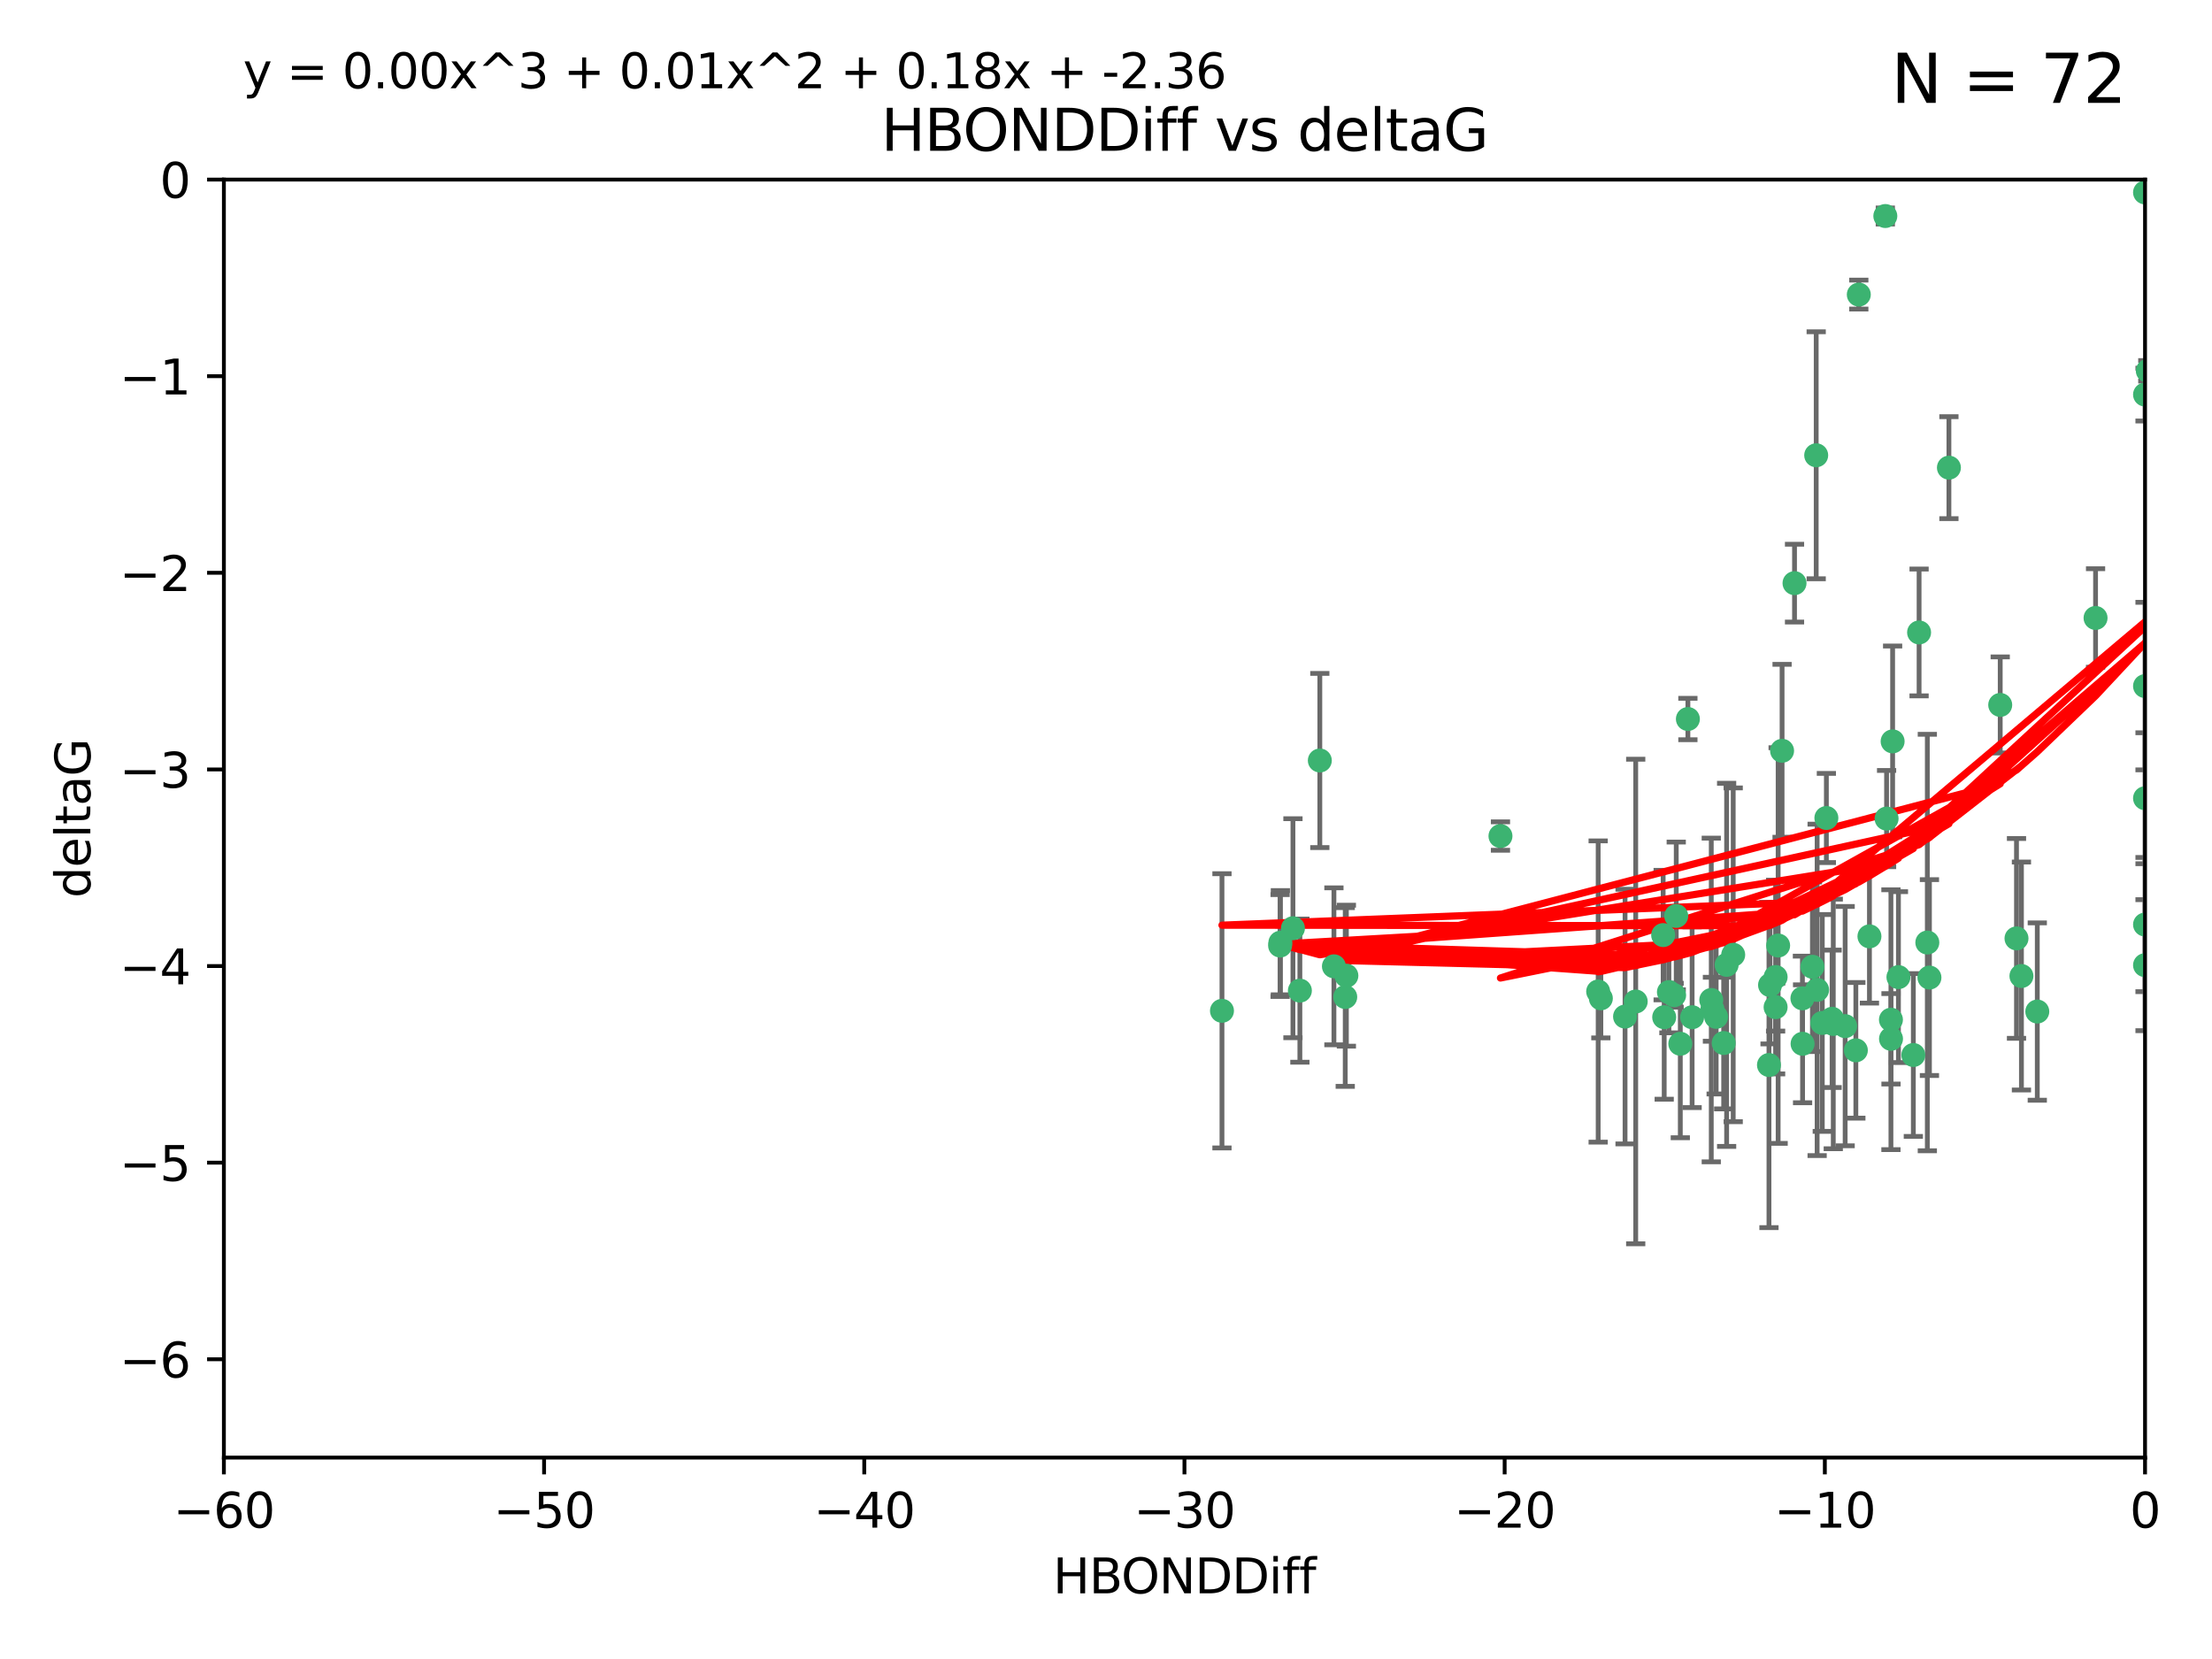 <?xml version="1.0" encoding="utf-8" standalone="no"?>
<!DOCTYPE svg PUBLIC "-//W3C//DTD SVG 1.1//EN"
  "http://www.w3.org/Graphics/SVG/1.1/DTD/svg11.dtd">
<svg xmlns:xlink="http://www.w3.org/1999/xlink" width="460.8pt" height="345.6pt" viewBox="0 0 460.8 345.6" xmlns="http://www.w3.org/2000/svg" version="1.1">
 <defs>
  <style type="text/css">*{stroke-linejoin: round; stroke-linecap: butt}</style>
 </defs>
 <g id="figure_1">
  <g id="patch_1">
   <path d="M 0 345.6 
L 460.8 345.6 
L 460.8 0 
L 0 0 
z
" style="fill: #ffffff"/>
  </g>
  <g id="axes_1">
   <g id="patch_2">
    <path d="M 46.64 303.64 
L 446.85 303.64 
L 446.85 37.411 
L 46.64 37.411 
z
" style="fill: #ffffff"/>
   </g>
   <g id="PathCollection_1">
    <defs>
     <path id="m52677ee66c" d="M 0 1.118 
C 0.297 1.118 0.581 1 0.791 0.791 
C 1 0.581 1.118 0.297 1.118 0 
C 1.118 -0.297 1 -0.581 0.791 -0.791 
C 0.581 -1 0.297 -1.118 0 -1.118 
C -0.297 -1.118 -0.581 -1 -0.791 -0.791 
C -1 -0.581 -1.118 -0.297 -1.118 0 
C -1.118 0.297 -1 0.581 -0.791 0.791 
C -0.581 1 -0.297 1.118 0 1.118 
z
" style="stroke: #3cb371"/>
    </defs>
    <g clip-path="url(#p448c1f7dde)">
     <use xlink:href="#m52677ee66c" x="350.039" y="217.436" style="fill: #3cb371; stroke: #3cb371"/>
     <use xlink:href="#m52677ee66c" x="352.499" y="211.907" style="fill: #3cb371; stroke: #3cb371"/>
     <use xlink:href="#m52677ee66c" x="380.467" y="170.402" style="fill: #3cb371; stroke: #3cb371"/>
     <use xlink:href="#m52677ee66c" x="375.478" y="207.972" style="fill: #3cb371; stroke: #3cb371"/>
     <use xlink:href="#m52677ee66c" x="269.345" y="193.367" style="fill: #3cb371; stroke: #3cb371"/>
     <use xlink:href="#m52677ee66c" x="346.466" y="194.795" style="fill: #3cb371; stroke: #3cb371"/>
     <use xlink:href="#m52677ee66c" x="359.074" y="217.281" style="fill: #3cb371; stroke: #3cb371"/>
     <use xlink:href="#m52677ee66c" x="333.487" y="207.972" style="fill: #3cb371; stroke: #3cb371"/>
     <use xlink:href="#m52677ee66c" x="270.789" y="206.364" style="fill: #3cb371; stroke: #3cb371"/>
     <use xlink:href="#m52677ee66c" x="266.726" y="196.378" style="fill: #3cb371; stroke: #3cb371"/>
     <use xlink:href="#m52677ee66c" x="274.944" y="158.425" style="fill: #3cb371; stroke: #3cb371"/>
     <use xlink:href="#m52677ee66c" x="393.932" y="216.404" style="fill: #3cb371; stroke: #3cb371"/>
     <use xlink:href="#m52677ee66c" x="346.683" y="211.905" style="fill: #3cb371; stroke: #3cb371"/>
     <use xlink:href="#m52677ee66c" x="338.529" y="211.772" style="fill: #3cb371; stroke: #3cb371"/>
     <use xlink:href="#m52677ee66c" x="280.237" y="207.693" style="fill: #3cb371; stroke: #3cb371"/>
     <use xlink:href="#m52677ee66c" x="340.75" y="208.632" style="fill: #3cb371; stroke: #3cb371"/>
     <use xlink:href="#m52677ee66c" x="361.059" y="198.902" style="fill: #3cb371; stroke: #3cb371"/>
     <use xlink:href="#m52677ee66c" x="386.609" y="218.801" style="fill: #3cb371; stroke: #3cb371"/>
     <use xlink:href="#m52677ee66c" x="357.507" y="211.828" style="fill: #3cb371; stroke: #3cb371"/>
     <use xlink:href="#m52677ee66c" x="378.543" y="206.209" style="fill: #3cb371; stroke: #3cb371"/>
     <use xlink:href="#m52677ee66c" x="381.659" y="212.234" style="fill: #3cb371; stroke: #3cb371"/>
     <use xlink:href="#m52677ee66c" x="368.508" y="221.858" style="fill: #3cb371; stroke: #3cb371"/>
     <use xlink:href="#m52677ee66c" x="254.559" y="210.572" style="fill: #3cb371; stroke: #3cb371"/>
     <use xlink:href="#m52677ee66c" x="379.614" y="213.097" style="fill: #3cb371; stroke: #3cb371"/>
     <use xlink:href="#m52677ee66c" x="347.665" y="206.672" style="fill: #3cb371; stroke: #3cb371"/>
     <use xlink:href="#m52677ee66c" x="280.475" y="203.252" style="fill: #3cb371; stroke: #3cb371"/>
     <use xlink:href="#m52677ee66c" x="359.688" y="200.996" style="fill: #3cb371; stroke: #3cb371"/>
     <use xlink:href="#m52677ee66c" x="378.347" y="94.842" style="fill: #3cb371; stroke: #3cb371"/>
     <use xlink:href="#m52677ee66c" x="398.583" y="219.778" style="fill: #3cb371; stroke: #3cb371"/>
     <use xlink:href="#m52677ee66c" x="348.75" y="207.32" style="fill: #3cb371; stroke: #3cb371"/>
     <use xlink:href="#m52677ee66c" x="369.894" y="203.534" style="fill: #3cb371; stroke: #3cb371"/>
     <use xlink:href="#m52677ee66c" x="356.489" y="208.315" style="fill: #3cb371; stroke: #3cb371"/>
     <use xlink:href="#m52677ee66c" x="381.904" y="213.307" style="fill: #3cb371; stroke: #3cb371"/>
     <use xlink:href="#m52677ee66c" x="332.928" y="206.547" style="fill: #3cb371; stroke: #3cb371"/>
     <use xlink:href="#m52677ee66c" x="356.731" y="210.246" style="fill: #3cb371; stroke: #3cb371"/>
     <use xlink:href="#m52677ee66c" x="377.561" y="201.399" style="fill: #3cb371; stroke: #3cb371"/>
     <use xlink:href="#m52677ee66c" x="375.51" y="217.439" style="fill: #3cb371; stroke: #3cb371"/>
     <use xlink:href="#m52677ee66c" x="459.808" y="129.929" style="fill: #3cb371; stroke: #3cb371"/>
     <use xlink:href="#m52677ee66c" x="393.01" y="170.528" style="fill: #3cb371; stroke: #3cb371"/>
     <use xlink:href="#m52677ee66c" x="384.379" y="213.762" style="fill: #3cb371; stroke: #3cb371"/>
     <use xlink:href="#m52677ee66c" x="368.733" y="205.208" style="fill: #3cb371; stroke: #3cb371"/>
     <use xlink:href="#m52677ee66c" x="393.917" y="212.42" style="fill: #3cb371; stroke: #3cb371"/>
     <use xlink:href="#m52677ee66c" x="395.48" y="203.551" style="fill: #3cb371; stroke: #3cb371"/>
     <use xlink:href="#m52677ee66c" x="369.891" y="209.81" style="fill: #3cb371; stroke: #3cb371"/>
     <use xlink:href="#m52677ee66c" x="394.268" y="154.443" style="fill: #3cb371; stroke: #3cb371"/>
     <use xlink:href="#m52677ee66c" x="389.439" y="195.061" style="fill: #3cb371; stroke: #3cb371"/>
     <use xlink:href="#m52677ee66c" x="387.223" y="61.367" style="fill: #3cb371; stroke: #3cb371"/>
     <use xlink:href="#m52677ee66c" x="349.191" y="190.805" style="fill: #3cb371; stroke: #3cb371"/>
     <use xlink:href="#m52677ee66c" x="266.669" y="196.974" style="fill: #3cb371; stroke: #3cb371"/>
     <use xlink:href="#m52677ee66c" x="373.832" y="121.482" style="fill: #3cb371; stroke: #3cb371"/>
     <use xlink:href="#m52677ee66c" x="405.996" y="97.421" style="fill: #3cb371; stroke: #3cb371"/>
     <use xlink:href="#m52677ee66c" x="277.881" y="201.301" style="fill: #3cb371; stroke: #3cb371"/>
     <use xlink:href="#m52677ee66c" x="416.682" y="146.85" style="fill: #3cb371; stroke: #3cb371"/>
     <use xlink:href="#m52677ee66c" x="371.24" y="156.404" style="fill: #3cb371; stroke: #3cb371"/>
     <use xlink:href="#m52677ee66c" x="370.419" y="196.973" style="fill: #3cb371; stroke: #3cb371"/>
     <use xlink:href="#m52677ee66c" x="312.575" y="174.165" style="fill: #3cb371; stroke: #3cb371"/>
     <use xlink:href="#m52677ee66c" x="399.781" y="131.752" style="fill: #3cb371; stroke: #3cb371"/>
     <use xlink:href="#m52677ee66c" x="421.102" y="203.323" style="fill: #3cb371; stroke: #3cb371"/>
     <use xlink:href="#m52677ee66c" x="401.498" y="196.347" style="fill: #3cb371; stroke: #3cb371"/>
     <use xlink:href="#m52677ee66c" x="446.85" y="201.063" style="fill: #3cb371; stroke: #3cb371"/>
     <use xlink:href="#m52677ee66c" x="446.85" y="166.287" style="fill: #3cb371; stroke: #3cb371"/>
     <use xlink:href="#m52677ee66c" x="392.747" y="45.003" style="fill: #3cb371; stroke: #3cb371"/>
     <use xlink:href="#m52677ee66c" x="446.85" y="40.086" style="fill: #3cb371; stroke: #3cb371"/>
     <use xlink:href="#m52677ee66c" x="401.937" y="203.645" style="fill: #3cb371; stroke: #3cb371"/>
     <use xlink:href="#m52677ee66c" x="351.619" y="149.782" style="fill: #3cb371; stroke: #3cb371"/>
     <use xlink:href="#m52677ee66c" x="420.073" y="195.485" style="fill: #3cb371; stroke: #3cb371"/>
     <use xlink:href="#m52677ee66c" x="424.404" y="210.723" style="fill: #3cb371; stroke: #3cb371"/>
     <use xlink:href="#m52677ee66c" x="436.544" y="128.732" style="fill: #3cb371; stroke: #3cb371"/>
     <use xlink:href="#m52677ee66c" x="447.428" y="77.248" style="fill: #3cb371; stroke: #3cb371"/>
     <use xlink:href="#m52677ee66c" x="446.85" y="192.602" style="fill: #3cb371; stroke: #3cb371"/>
     <use xlink:href="#m52677ee66c" x="446.85" y="142.925" style="fill: #3cb371; stroke: #3cb371"/>
     <use xlink:href="#m52677ee66c" x="446.85" y="82.196" style="fill: #3cb371; stroke: #3cb371"/>
    </g>
   </g>
   <g id="matplotlib.axis_1">
    <g id="xtick_1">
     <g id="line2d_1">
      <defs>
       <path id="m7cf79c0f09" d="M 0 0 
L 0 3.5 
" style="stroke: #000000; stroke-width: 0.8"/>
      </defs>
      <g>
       <use xlink:href="#m7cf79c0f09" x="46.64" y="303.64" style="stroke: #000000; stroke-width: 0.8"/>
      </g>
     </g>
     <g id="text_1">
      <!-- −60 -->
      <g transform="translate(36.088 318.238)scale(0.1 -0.1)">
       <defs>
        <path id="DejaVuSans-2212" d="M 678 2272 
L 4684 2272 
L 4684 1741 
L 678 1741 
L 678 2272 
z
" transform="scale(0.016)"/>
        <path id="DejaVuSans-36" d="M 2113 2584 
Q 1688 2584 1439 2293 
Q 1191 2003 1191 1497 
Q 1191 994 1439 701 
Q 1688 409 2113 409 
Q 2538 409 2786 701 
Q 3034 994 3034 1497 
Q 3034 2003 2786 2293 
Q 2538 2584 2113 2584 
z
M 3366 4563 
L 3366 3988 
Q 3128 4100 2886 4159 
Q 2644 4219 2406 4219 
Q 1781 4219 1451 3797 
Q 1122 3375 1075 2522 
Q 1259 2794 1537 2939 
Q 1816 3084 2150 3084 
Q 2853 3084 3261 2657 
Q 3669 2231 3669 1497 
Q 3669 778 3244 343 
Q 2819 -91 2113 -91 
Q 1303 -91 875 529 
Q 447 1150 447 2328 
Q 447 3434 972 4092 
Q 1497 4750 2381 4750 
Q 2619 4750 2861 4703 
Q 3103 4656 3366 4563 
z
" transform="scale(0.016)"/>
        <path id="DejaVuSans-30" d="M 2034 4250 
Q 1547 4250 1301 3770 
Q 1056 3291 1056 2328 
Q 1056 1369 1301 889 
Q 1547 409 2034 409 
Q 2525 409 2770 889 
Q 3016 1369 3016 2328 
Q 3016 3291 2770 3770 
Q 2525 4250 2034 4250 
z
M 2034 4750 
Q 2819 4750 3233 4129 
Q 3647 3509 3647 2328 
Q 3647 1150 3233 529 
Q 2819 -91 2034 -91 
Q 1250 -91 836 529 
Q 422 1150 422 2328 
Q 422 3509 836 4129 
Q 1250 4750 2034 4750 
z
" transform="scale(0.016)"/>
       </defs>
       <use xlink:href="#DejaVuSans-2212"/>
       <use xlink:href="#DejaVuSans-36" x="83.789"/>
       <use xlink:href="#DejaVuSans-30" x="147.412"/>
      </g>
     </g>
    </g>
    <g id="xtick_2">
     <g id="line2d_2">
      <g>
       <use xlink:href="#m7cf79c0f09" x="113.342" y="303.64" style="stroke: #000000; stroke-width: 0.8"/>
      </g>
     </g>
     <g id="text_2">
      <!-- −50 -->
      <g transform="translate(102.789 318.238)scale(0.1 -0.1)">
       <defs>
        <path id="DejaVuSans-35" d="M 691 4666 
L 3169 4666 
L 3169 4134 
L 1269 4134 
L 1269 2991 
Q 1406 3038 1543 3061 
Q 1681 3084 1819 3084 
Q 2600 3084 3056 2656 
Q 3513 2228 3513 1497 
Q 3513 744 3044 326 
Q 2575 -91 1722 -91 
Q 1428 -91 1123 -41 
Q 819 9 494 109 
L 494 744 
Q 775 591 1075 516 
Q 1375 441 1709 441 
Q 2250 441 2565 725 
Q 2881 1009 2881 1497 
Q 2881 1984 2565 2268 
Q 2250 2553 1709 2553 
Q 1456 2553 1204 2497 
Q 953 2441 691 2322 
L 691 4666 
z
" transform="scale(0.016)"/>
       </defs>
       <use xlink:href="#DejaVuSans-2212"/>
       <use xlink:href="#DejaVuSans-35" x="83.789"/>
       <use xlink:href="#DejaVuSans-30" x="147.412"/>
      </g>
     </g>
    </g>
    <g id="xtick_3">
     <g id="line2d_3">
      <g>
       <use xlink:href="#m7cf79c0f09" x="180.043" y="303.64" style="stroke: #000000; stroke-width: 0.8"/>
      </g>
     </g>
     <g id="text_3">
      <!-- −40 -->
      <g transform="translate(169.491 318.238)scale(0.1 -0.1)">
       <defs>
        <path id="DejaVuSans-34" d="M 2419 4116 
L 825 1625 
L 2419 1625 
L 2419 4116 
z
M 2253 4666 
L 3047 4666 
L 3047 1625 
L 3713 1625 
L 3713 1100 
L 3047 1100 
L 3047 0 
L 2419 0 
L 2419 1100 
L 313 1100 
L 313 1709 
L 2253 4666 
z
" transform="scale(0.016)"/>
       </defs>
       <use xlink:href="#DejaVuSans-2212"/>
       <use xlink:href="#DejaVuSans-34" x="83.789"/>
       <use xlink:href="#DejaVuSans-30" x="147.412"/>
      </g>
     </g>
    </g>
    <g id="xtick_4">
     <g id="line2d_4">
      <g>
       <use xlink:href="#m7cf79c0f09" x="246.745" y="303.64" style="stroke: #000000; stroke-width: 0.8"/>
      </g>
     </g>
     <g id="text_4">
      <!-- −30 -->
      <g transform="translate(236.193 318.238)scale(0.1 -0.1)">
       <defs>
        <path id="DejaVuSans-33" d="M 2597 2516 
Q 3050 2419 3304 2112 
Q 3559 1806 3559 1356 
Q 3559 666 3084 287 
Q 2609 -91 1734 -91 
Q 1441 -91 1130 -33 
Q 819 25 488 141 
L 488 750 
Q 750 597 1062 519 
Q 1375 441 1716 441 
Q 2309 441 2620 675 
Q 2931 909 2931 1356 
Q 2931 1769 2642 2001 
Q 2353 2234 1838 2234 
L 1294 2234 
L 1294 2753 
L 1863 2753 
Q 2328 2753 2575 2939 
Q 2822 3125 2822 3475 
Q 2822 3834 2567 4026 
Q 2313 4219 1838 4219 
Q 1578 4219 1281 4162 
Q 984 4106 628 3988 
L 628 4550 
Q 988 4650 1302 4700 
Q 1616 4750 1894 4750 
Q 2613 4750 3031 4423 
Q 3450 4097 3450 3541 
Q 3450 3153 3228 2886 
Q 3006 2619 2597 2516 
z
" transform="scale(0.016)"/>
       </defs>
       <use xlink:href="#DejaVuSans-2212"/>
       <use xlink:href="#DejaVuSans-33" x="83.789"/>
       <use xlink:href="#DejaVuSans-30" x="147.412"/>
      </g>
     </g>
    </g>
    <g id="xtick_5">
     <g id="line2d_5">
      <g>
       <use xlink:href="#m7cf79c0f09" x="313.447" y="303.64" style="stroke: #000000; stroke-width: 0.8"/>
      </g>
     </g>
     <g id="text_5">
      <!-- −20 -->
      <g transform="translate(302.894 318.238)scale(0.1 -0.1)">
       <defs>
        <path id="DejaVuSans-32" d="M 1228 531 
L 3431 531 
L 3431 0 
L 469 0 
L 469 531 
Q 828 903 1448 1529 
Q 2069 2156 2228 2338 
Q 2531 2678 2651 2914 
Q 2772 3150 2772 3378 
Q 2772 3750 2511 3984 
Q 2250 4219 1831 4219 
Q 1534 4219 1204 4116 
Q 875 4013 500 3803 
L 500 4441 
Q 881 4594 1212 4672 
Q 1544 4750 1819 4750 
Q 2544 4750 2975 4387 
Q 3406 4025 3406 3419 
Q 3406 3131 3298 2873 
Q 3191 2616 2906 2266 
Q 2828 2175 2409 1742 
Q 1991 1309 1228 531 
z
" transform="scale(0.016)"/>
       </defs>
       <use xlink:href="#DejaVuSans-2212"/>
       <use xlink:href="#DejaVuSans-32" x="83.789"/>
       <use xlink:href="#DejaVuSans-30" x="147.412"/>
      </g>
     </g>
    </g>
    <g id="xtick_6">
     <g id="line2d_6">
      <g>
       <use xlink:href="#m7cf79c0f09" x="380.148" y="303.64" style="stroke: #000000; stroke-width: 0.8"/>
      </g>
     </g>
     <g id="text_6">
      <!-- −10 -->
      <g transform="translate(369.596 318.238)scale(0.1 -0.1)">
       <defs>
        <path id="DejaVuSans-31" d="M 794 531 
L 1825 531 
L 1825 4091 
L 703 3866 
L 703 4441 
L 1819 4666 
L 2450 4666 
L 2450 531 
L 3481 531 
L 3481 0 
L 794 0 
L 794 531 
z
" transform="scale(0.016)"/>
       </defs>
       <use xlink:href="#DejaVuSans-2212"/>
       <use xlink:href="#DejaVuSans-31" x="83.789"/>
       <use xlink:href="#DejaVuSans-30" x="147.412"/>
      </g>
     </g>
    </g>
    <g id="xtick_7">
     <g id="line2d_7">
      <g>
       <use xlink:href="#m7cf79c0f09" x="446.85" y="303.64" style="stroke: #000000; stroke-width: 0.8"/>
      </g>
     </g>
     <g id="text_7">
      <!-- 0 -->
      <g transform="translate(443.669 318.238)scale(0.1 -0.1)">
       <use xlink:href="#DejaVuSans-30"/>
      </g>
     </g>
    </g>
    <g id="text_8">
     <!-- HBONDDiff -->
     <g transform="translate(219.356 331.917)scale(0.1 -0.1)">
      <defs>
       <path id="DejaVuSans-48" d="M 628 4666 
L 1259 4666 
L 1259 2753 
L 3553 2753 
L 3553 4666 
L 4184 4666 
L 4184 0 
L 3553 0 
L 3553 2222 
L 1259 2222 
L 1259 0 
L 628 0 
L 628 4666 
z
" transform="scale(0.016)"/>
       <path id="DejaVuSans-42" d="M 1259 2228 
L 1259 519 
L 2272 519 
Q 2781 519 3026 730 
Q 3272 941 3272 1375 
Q 3272 1813 3026 2020 
Q 2781 2228 2272 2228 
L 1259 2228 
z
M 1259 4147 
L 1259 2741 
L 2194 2741 
Q 2656 2741 2882 2914 
Q 3109 3088 3109 3444 
Q 3109 3797 2882 3972 
Q 2656 4147 2194 4147 
L 1259 4147 
z
M 628 4666 
L 2241 4666 
Q 2963 4666 3353 4366 
Q 3744 4066 3744 3513 
Q 3744 3084 3544 2831 
Q 3344 2578 2956 2516 
Q 3422 2416 3680 2098 
Q 3938 1781 3938 1306 
Q 3938 681 3513 340 
Q 3088 0 2303 0 
L 628 0 
L 628 4666 
z
" transform="scale(0.016)"/>
       <path id="DejaVuSans-4f" d="M 2522 4238 
Q 1834 4238 1429 3725 
Q 1025 3213 1025 2328 
Q 1025 1447 1429 934 
Q 1834 422 2522 422 
Q 3209 422 3611 934 
Q 4013 1447 4013 2328 
Q 4013 3213 3611 3725 
Q 3209 4238 2522 4238 
z
M 2522 4750 
Q 3503 4750 4090 4092 
Q 4678 3434 4678 2328 
Q 4678 1225 4090 567 
Q 3503 -91 2522 -91 
Q 1538 -91 948 565 
Q 359 1222 359 2328 
Q 359 3434 948 4092 
Q 1538 4750 2522 4750 
z
" transform="scale(0.016)"/>
       <path id="DejaVuSans-4e" d="M 628 4666 
L 1478 4666 
L 3547 763 
L 3547 4666 
L 4159 4666 
L 4159 0 
L 3309 0 
L 1241 3903 
L 1241 0 
L 628 0 
L 628 4666 
z
" transform="scale(0.016)"/>
       <path id="DejaVuSans-44" d="M 1259 4147 
L 1259 519 
L 2022 519 
Q 2988 519 3436 956 
Q 3884 1394 3884 2338 
Q 3884 3275 3436 3711 
Q 2988 4147 2022 4147 
L 1259 4147 
z
M 628 4666 
L 1925 4666 
Q 3281 4666 3915 4102 
Q 4550 3538 4550 2338 
Q 4550 1131 3912 565 
Q 3275 0 1925 0 
L 628 0 
L 628 4666 
z
" transform="scale(0.016)"/>
       <path id="DejaVuSans-69" d="M 603 3500 
L 1178 3500 
L 1178 0 
L 603 0 
L 603 3500 
z
M 603 4863 
L 1178 4863 
L 1178 4134 
L 603 4134 
L 603 4863 
z
" transform="scale(0.016)"/>
       <path id="DejaVuSans-66" d="M 2375 4863 
L 2375 4384 
L 1825 4384 
Q 1516 4384 1395 4259 
Q 1275 4134 1275 3809 
L 1275 3500 
L 2222 3500 
L 2222 3053 
L 1275 3053 
L 1275 0 
L 697 0 
L 697 3053 
L 147 3053 
L 147 3500 
L 697 3500 
L 697 3744 
Q 697 4328 969 4595 
Q 1241 4863 1831 4863 
L 2375 4863 
z
" transform="scale(0.016)"/>
      </defs>
      <use xlink:href="#DejaVuSans-48"/>
      <use xlink:href="#DejaVuSans-42" x="75.195"/>
      <use xlink:href="#DejaVuSans-4f" x="142.049"/>
      <use xlink:href="#DejaVuSans-4e" x="220.76"/>
      <use xlink:href="#DejaVuSans-44" x="295.564"/>
      <use xlink:href="#DejaVuSans-44" x="372.566"/>
      <use xlink:href="#DejaVuSans-69" x="449.568"/>
      <use xlink:href="#DejaVuSans-66" x="477.352"/>
      <use xlink:href="#DejaVuSans-66" x="512.557"/>
     </g>
    </g>
   </g>
   <g id="matplotlib.axis_2">
    <g id="ytick_1">
     <g id="line2d_8">
      <defs>
       <path id="maca36ab6f6" d="M 0 0 
L -3.5 0 
" style="stroke: #000000; stroke-width: 0.8"/>
      </defs>
      <g>
       <use xlink:href="#maca36ab6f6" x="46.64" y="283.161" style="stroke: #000000; stroke-width: 0.8"/>
      </g>
     </g>
     <g id="text_9">
      <!-- −6 -->
      <g transform="translate(24.898 286.96)scale(0.1 -0.1)">
       <use xlink:href="#DejaVuSans-2212"/>
       <use xlink:href="#DejaVuSans-36" x="83.789"/>
      </g>
     </g>
    </g>
    <g id="ytick_2">
     <g id="line2d_9">
      <g>
       <use xlink:href="#maca36ab6f6" x="46.64" y="242.203" style="stroke: #000000; stroke-width: 0.8"/>
      </g>
     </g>
     <g id="text_10">
      <!-- −5 -->
      <g transform="translate(24.898 246.002)scale(0.1 -0.1)">
       <use xlink:href="#DejaVuSans-2212"/>
       <use xlink:href="#DejaVuSans-35" x="83.789"/>
      </g>
     </g>
    </g>
    <g id="ytick_3">
     <g id="line2d_10">
      <g>
       <use xlink:href="#maca36ab6f6" x="46.64" y="201.244" style="stroke: #000000; stroke-width: 0.8"/>
      </g>
     </g>
     <g id="text_11">
      <!-- −4 -->
      <g transform="translate(24.898 205.044)scale(0.1 -0.1)">
       <use xlink:href="#DejaVuSans-2212"/>
       <use xlink:href="#DejaVuSans-34" x="83.789"/>
      </g>
     </g>
    </g>
    <g id="ytick_4">
     <g id="line2d_11">
      <g>
       <use xlink:href="#maca36ab6f6" x="46.64" y="160.286" style="stroke: #000000; stroke-width: 0.8"/>
      </g>
     </g>
     <g id="text_12">
      <!-- −3 -->
      <g transform="translate(24.898 164.085)scale(0.1 -0.1)">
       <use xlink:href="#DejaVuSans-2212"/>
       <use xlink:href="#DejaVuSans-33" x="83.789"/>
      </g>
     </g>
    </g>
    <g id="ytick_5">
     <g id="line2d_12">
      <g>
       <use xlink:href="#maca36ab6f6" x="46.64" y="119.328" style="stroke: #000000; stroke-width: 0.8"/>
      </g>
     </g>
     <g id="text_13">
      <!-- −2 -->
      <g transform="translate(24.898 123.127)scale(0.1 -0.1)">
       <use xlink:href="#DejaVuSans-2212"/>
       <use xlink:href="#DejaVuSans-32" x="83.789"/>
      </g>
     </g>
    </g>
    <g id="ytick_6">
     <g id="line2d_13">
      <g>
       <use xlink:href="#maca36ab6f6" x="46.64" y="78.369" style="stroke: #000000; stroke-width: 0.8"/>
      </g>
     </g>
     <g id="text_14">
      <!-- −1 -->
      <g transform="translate(24.898 82.169)scale(0.1 -0.1)">
       <use xlink:href="#DejaVuSans-2212"/>
       <use xlink:href="#DejaVuSans-31" x="83.789"/>
      </g>
     </g>
    </g>
    <g id="ytick_7">
     <g id="line2d_14">
      <g>
       <use xlink:href="#maca36ab6f6" x="46.64" y="37.411" style="stroke: #000000; stroke-width: 0.8"/>
      </g>
     </g>
     <g id="text_15">
      <!-- 0 -->
      <g transform="translate(33.278 41.21)scale(0.1 -0.1)">
       <use xlink:href="#DejaVuSans-30"/>
      </g>
     </g>
    </g>
    <g id="text_16">
     <!-- deltaG -->
     <g transform="translate(18.818 187.064)rotate(-90)scale(0.1 -0.1)">
      <defs>
       <path id="DejaVuSans-64" d="M 2906 2969 
L 2906 4863 
L 3481 4863 
L 3481 0 
L 2906 0 
L 2906 525 
Q 2725 213 2448 61 
Q 2172 -91 1784 -91 
Q 1150 -91 751 415 
Q 353 922 353 1747 
Q 353 2572 751 3078 
Q 1150 3584 1784 3584 
Q 2172 3584 2448 3432 
Q 2725 3281 2906 2969 
z
M 947 1747 
Q 947 1113 1208 752 
Q 1469 391 1925 391 
Q 2381 391 2643 752 
Q 2906 1113 2906 1747 
Q 2906 2381 2643 2742 
Q 2381 3103 1925 3103 
Q 1469 3103 1208 2742 
Q 947 2381 947 1747 
z
" transform="scale(0.016)"/>
       <path id="DejaVuSans-65" d="M 3597 1894 
L 3597 1613 
L 953 1613 
Q 991 1019 1311 708 
Q 1631 397 2203 397 
Q 2534 397 2845 478 
Q 3156 559 3463 722 
L 3463 178 
Q 3153 47 2828 -22 
Q 2503 -91 2169 -91 
Q 1331 -91 842 396 
Q 353 884 353 1716 
Q 353 2575 817 3079 
Q 1281 3584 2069 3584 
Q 2775 3584 3186 3129 
Q 3597 2675 3597 1894 
z
M 3022 2063 
Q 3016 2534 2758 2815 
Q 2500 3097 2075 3097 
Q 1594 3097 1305 2825 
Q 1016 2553 972 2059 
L 3022 2063 
z
" transform="scale(0.016)"/>
       <path id="DejaVuSans-6c" d="M 603 4863 
L 1178 4863 
L 1178 0 
L 603 0 
L 603 4863 
z
" transform="scale(0.016)"/>
       <path id="DejaVuSans-74" d="M 1172 4494 
L 1172 3500 
L 2356 3500 
L 2356 3053 
L 1172 3053 
L 1172 1153 
Q 1172 725 1289 603 
Q 1406 481 1766 481 
L 2356 481 
L 2356 0 
L 1766 0 
Q 1100 0 847 248 
Q 594 497 594 1153 
L 594 3053 
L 172 3053 
L 172 3500 
L 594 3500 
L 594 4494 
L 1172 4494 
z
" transform="scale(0.016)"/>
       <path id="DejaVuSans-61" d="M 2194 1759 
Q 1497 1759 1228 1600 
Q 959 1441 959 1056 
Q 959 750 1161 570 
Q 1363 391 1709 391 
Q 2188 391 2477 730 
Q 2766 1069 2766 1631 
L 2766 1759 
L 2194 1759 
z
M 3341 1997 
L 3341 0 
L 2766 0 
L 2766 531 
Q 2569 213 2275 61 
Q 1981 -91 1556 -91 
Q 1019 -91 701 211 
Q 384 513 384 1019 
Q 384 1609 779 1909 
Q 1175 2209 1959 2209 
L 2766 2209 
L 2766 2266 
Q 2766 2663 2505 2880 
Q 2244 3097 1772 3097 
Q 1472 3097 1187 3025 
Q 903 2953 641 2809 
L 641 3341 
Q 956 3463 1253 3523 
Q 1550 3584 1831 3584 
Q 2591 3584 2966 3190 
Q 3341 2797 3341 1997 
z
" transform="scale(0.016)"/>
       <path id="DejaVuSans-47" d="M 3809 666 
L 3809 1919 
L 2778 1919 
L 2778 2438 
L 4434 2438 
L 4434 434 
Q 4069 175 3628 42 
Q 3188 -91 2688 -91 
Q 1594 -91 976 548 
Q 359 1188 359 2328 
Q 359 3472 976 4111 
Q 1594 4750 2688 4750 
Q 3144 4750 3555 4637 
Q 3966 4525 4313 4306 
L 4313 3634 
Q 3963 3931 3569 4081 
Q 3175 4231 2741 4231 
Q 1884 4231 1454 3753 
Q 1025 3275 1025 2328 
Q 1025 1384 1454 906 
Q 1884 428 2741 428 
Q 3075 428 3337 486 
Q 3600 544 3809 666 
z
" transform="scale(0.016)"/>
      </defs>
      <use xlink:href="#DejaVuSans-64"/>
      <use xlink:href="#DejaVuSans-65" x="63.477"/>
      <use xlink:href="#DejaVuSans-6c" x="125"/>
      <use xlink:href="#DejaVuSans-74" x="152.783"/>
      <use xlink:href="#DejaVuSans-61" x="191.992"/>
      <use xlink:href="#DejaVuSans-47" x="253.271"/>
     </g>
    </g>
   </g>
   <g id="LineCollection_1">
    <path d="M 350.039 237.01 
L 350.039 197.863 
" clip-path="url(#p448c1f7dde)" style="fill: none; stroke: #696969"/>
    <path d="M 352.499 230.733 
L 352.499 193.081 
" clip-path="url(#p448c1f7dde)" style="fill: none; stroke: #696969"/>
    <path d="M 380.467 179.687 
L 380.467 161.117 
" clip-path="url(#p448c1f7dde)" style="fill: none; stroke: #696969"/>
    <path d="M 375.478 216.765 
L 375.478 199.179 
" clip-path="url(#p448c1f7dde)" style="fill: none; stroke: #696969"/>
    <path d="M 269.345 216.18 
L 269.345 170.554 
" clip-path="url(#p448c1f7dde)" style="fill: none; stroke: #696969"/>
    <path d="M 346.466 208.286 
L 346.466 181.304 
" clip-path="url(#p448c1f7dde)" style="fill: none; stroke: #696969"/>
    <path d="M 359.074 231.003 
L 359.074 203.56 
" clip-path="url(#p448c1f7dde)" style="fill: none; stroke: #696969"/>
    <path d="M 333.487 216.217 
L 333.487 199.726 
" clip-path="url(#p448c1f7dde)" style="fill: none; stroke: #696969"/>
    <path d="M 270.789 221.276 
L 270.789 191.451 
" clip-path="url(#p448c1f7dde)" style="fill: none; stroke: #696969"/>
    <path d="M 266.726 207.236 
L 266.726 185.52 
" clip-path="url(#p448c1f7dde)" style="fill: none; stroke: #696969"/>
    <path d="M 274.944 176.566 
L 274.944 140.284 
" clip-path="url(#p448c1f7dde)" style="fill: none; stroke: #696969"/>
    <path d="M 393.932 225.821 
L 393.932 206.987 
" clip-path="url(#p448c1f7dde)" style="fill: none; stroke: #696969"/>
    <path d="M 346.683 228.987 
L 346.683 194.824 
" clip-path="url(#p448c1f7dde)" style="fill: none; stroke: #696969"/>
    <path d="M 338.529 238.296 
L 338.529 185.249 
" clip-path="url(#p448c1f7dde)" style="fill: none; stroke: #696969"/>
    <path d="M 280.237 226.308 
L 280.237 189.078 
" clip-path="url(#p448c1f7dde)" style="fill: none; stroke: #696969"/>
    <path d="M 340.75 259.106 
L 340.75 158.159 
" clip-path="url(#p448c1f7dde)" style="fill: none; stroke: #696969"/>
    <path d="M 361.059 233.67 
L 361.059 164.134 
" clip-path="url(#p448c1f7dde)" style="fill: none; stroke: #696969"/>
    <path d="M 386.609 232.93 
L 386.609 204.672 
" clip-path="url(#p448c1f7dde)" style="fill: none; stroke: #696969"/>
    <path d="M 357.507 227.894 
L 357.507 195.763 
" clip-path="url(#p448c1f7dde)" style="fill: none; stroke: #696969"/>
    <path d="M 378.543 240.727 
L 378.543 171.69 
" clip-path="url(#p448c1f7dde)" style="fill: none; stroke: #696969"/>
    <path d="M 381.659 226.546 
L 381.659 197.923 
" clip-path="url(#p448c1f7dde)" style="fill: none; stroke: #696969"/>
    <path d="M 368.508 255.736 
L 368.508 187.981 
" clip-path="url(#p448c1f7dde)" style="fill: none; stroke: #696969"/>
    <path d="M 254.559 239.135 
L 254.559 182.008 
" clip-path="url(#p448c1f7dde)" style="fill: none; stroke: #696969"/>
    <path d="M 379.614 235.683 
L 379.614 190.512 
" clip-path="url(#p448c1f7dde)" style="fill: none; stroke: #696969"/>
    <path d="M 347.665 215.156 
L 347.665 198.189 
" clip-path="url(#p448c1f7dde)" style="fill: none; stroke: #696969"/>
    <path d="M 280.475 217.932 
L 280.475 188.572 
" clip-path="url(#p448c1f7dde)" style="fill: none; stroke: #696969"/>
    <path d="M 359.688 238.819 
L 359.688 163.173 
" clip-path="url(#p448c1f7dde)" style="fill: none; stroke: #696969"/>
    <path d="M 378.347 120.569 
L 378.347 69.115 
" clip-path="url(#p448c1f7dde)" style="fill: none; stroke: #696969"/>
    <path d="M 398.583 236.737 
L 398.583 202.819 
" clip-path="url(#p448c1f7dde)" style="fill: none; stroke: #696969"/>
    <path d="M 348.75 209.812 
L 348.75 204.828 
" clip-path="url(#p448c1f7dde)" style="fill: none; stroke: #696969"/>
    <path d="M 369.894 223.714 
L 369.894 183.354 
" clip-path="url(#p448c1f7dde)" style="fill: none; stroke: #696969"/>
    <path d="M 356.489 242.031 
L 356.489 174.599 
" clip-path="url(#p448c1f7dde)" style="fill: none; stroke: #696969"/>
    <path d="M 381.904 239.306 
L 381.904 187.307 
" clip-path="url(#p448c1f7dde)" style="fill: none; stroke: #696969"/>
    <path d="M 332.928 237.925 
L 332.928 175.169 
" clip-path="url(#p448c1f7dde)" style="fill: none; stroke: #696969"/>
    <path d="M 356.731 216.908 
L 356.731 203.585 
" clip-path="url(#p448c1f7dde)" style="fill: none; stroke: #696969"/>
    <path d="M 377.561 219.064 
L 377.561 183.734 
" clip-path="url(#p448c1f7dde)" style="fill: none; stroke: #696969"/>
    <path d="M 375.51 229.723 
L 375.51 205.154 
" clip-path="url(#p448c1f7dde)" style="fill: none; stroke: #696969"/>
    <path d="M 459.808 136.227 
L 459.808 123.631 
" clip-path="url(#p448c1f7dde)" style="fill: none; stroke: #696969"/>
    <path d="M 393.01 180.554 
L 393.01 160.503 
" clip-path="url(#p448c1f7dde)" style="fill: none; stroke: #696969"/>
    <path d="M 384.379 238.687 
L 384.379 188.837 
" clip-path="url(#p448c1f7dde)" style="fill: none; stroke: #696969"/>
    <path d="M 368.733 217.47 
L 368.733 192.947 
" clip-path="url(#p448c1f7dde)" style="fill: none; stroke: #696969"/>
    <path d="M 393.917 239.485 
L 393.917 185.356 
" clip-path="url(#p448c1f7dde)" style="fill: none; stroke: #696969"/>
    <path d="M 395.48 221.352 
L 395.48 185.75 
" clip-path="url(#p448c1f7dde)" style="fill: none; stroke: #696969"/>
    <path d="M 369.891 214.795 
L 369.891 204.824 
" clip-path="url(#p448c1f7dde)" style="fill: none; stroke: #696969"/>
    <path d="M 394.268 174.308 
L 394.268 134.577 
" clip-path="url(#p448c1f7dde)" style="fill: none; stroke: #696969"/>
    <path d="M 389.439 208.964 
L 389.439 181.157 
" clip-path="url(#p448c1f7dde)" style="fill: none; stroke: #696969"/>
    <path d="M 387.223 64.382 
L 387.223 58.352 
" clip-path="url(#p448c1f7dde)" style="fill: none; stroke: #696969"/>
    <path d="M 349.191 206.194 
L 349.191 175.416 
" clip-path="url(#p448c1f7dde)" style="fill: none; stroke: #696969"/>
    <path d="M 266.669 207.582 
L 266.669 186.367 
" clip-path="url(#p448c1f7dde)" style="fill: none; stroke: #696969"/>
    <path d="M 373.832 129.586 
L 373.832 113.377 
" clip-path="url(#p448c1f7dde)" style="fill: none; stroke: #696969"/>
    <path d="M 405.996 108.042 
L 405.996 86.801 
" clip-path="url(#p448c1f7dde)" style="fill: none; stroke: #696969"/>
    <path d="M 277.881 217.65 
L 277.881 184.951 
" clip-path="url(#p448c1f7dde)" style="fill: none; stroke: #696969"/>
    <path d="M 416.682 156.857 
L 416.682 136.843 
" clip-path="url(#p448c1f7dde)" style="fill: none; stroke: #696969"/>
    <path d="M 371.24 174.418 
L 371.24 138.39 
" clip-path="url(#p448c1f7dde)" style="fill: none; stroke: #696969"/>
    <path d="M 370.419 238.185 
L 370.419 155.761 
" clip-path="url(#p448c1f7dde)" style="fill: none; stroke: #696969"/>
    <path d="M 312.575 177.125 
L 312.575 171.205 
" clip-path="url(#p448c1f7dde)" style="fill: none; stroke: #696969"/>
    <path d="M 399.781 144.963 
L 399.781 118.541 
" clip-path="url(#p448c1f7dde)" style="fill: none; stroke: #696969"/>
    <path d="M 421.102 227.067 
L 421.102 179.579 
" clip-path="url(#p448c1f7dde)" style="fill: none; stroke: #696969"/>
    <path d="M 401.498 239.727 
L 401.498 152.966 
" clip-path="url(#p448c1f7dde)" style="fill: none; stroke: #696969"/>
    <path d="M 446.85 214.71 
L 446.85 187.416 
" clip-path="url(#p448c1f7dde)" style="fill: none; stroke: #696969"/>
    <path d="M 446.85 179.927 
L 446.85 152.647 
" clip-path="url(#p448c1f7dde)" style="fill: none; stroke: #696969"/>
    <path d="M 392.747 46.679 
L 392.747 43.328 
" clip-path="url(#p448c1f7dde)" style="fill: none; stroke: #696969"/>
    <path d="M 446.85 40.77 
L 446.85 39.403 
" clip-path="url(#p448c1f7dde)" style="fill: none; stroke: #696969"/>
    <path d="M 401.937 224.047 
L 401.937 183.243 
" clip-path="url(#p448c1f7dde)" style="fill: none; stroke: #696969"/>
    <path d="M 351.619 154.095 
L 351.619 145.468 
" clip-path="url(#p448c1f7dde)" style="fill: none; stroke: #696969"/>
    <path d="M 420.073 216.296 
L 420.073 174.675 
" clip-path="url(#p448c1f7dde)" style="fill: none; stroke: #696969"/>
    <path d="M 424.404 229.196 
L 424.404 192.25 
" clip-path="url(#p448c1f7dde)" style="fill: none; stroke: #696969"/>
    <path d="M 436.544 138.992 
L 436.544 118.471 
" clip-path="url(#p448c1f7dde)" style="fill: none; stroke: #696969"/>
    <path d="M 447.428 79.389 
L 447.428 75.107 
" clip-path="url(#p448c1f7dde)" style="fill: none; stroke: #696969"/>
    <path d="M 446.85 206.581 
L 446.85 178.623 
" clip-path="url(#p448c1f7dde)" style="fill: none; stroke: #696969"/>
    <path d="M 446.85 160.376 
L 446.85 125.473 
" clip-path="url(#p448c1f7dde)" style="fill: none; stroke: #696969"/>
    <path d="M 446.85 87.7 
L 446.85 76.693 
" clip-path="url(#p448c1f7dde)" style="fill: none; stroke: #696969"/>
   </g>
   <g id="line2d_15">
    <defs>
     <path id="m4799d318b6" d="M 2 0 
L -2 -0 
" style="stroke: #696969"/>
    </defs>
    <g clip-path="url(#p448c1f7dde)">
     <use xlink:href="#m4799d318b6" x="350.039" y="237.01" style="fill: #696969; stroke: #696969"/>
     <use xlink:href="#m4799d318b6" x="352.499" y="230.733" style="fill: #696969; stroke: #696969"/>
     <use xlink:href="#m4799d318b6" x="380.467" y="179.687" style="fill: #696969; stroke: #696969"/>
     <use xlink:href="#m4799d318b6" x="375.478" y="216.765" style="fill: #696969; stroke: #696969"/>
     <use xlink:href="#m4799d318b6" x="269.345" y="216.18" style="fill: #696969; stroke: #696969"/>
     <use xlink:href="#m4799d318b6" x="346.466" y="208.286" style="fill: #696969; stroke: #696969"/>
     <use xlink:href="#m4799d318b6" x="359.074" y="231.003" style="fill: #696969; stroke: #696969"/>
     <use xlink:href="#m4799d318b6" x="333.487" y="216.217" style="fill: #696969; stroke: #696969"/>
     <use xlink:href="#m4799d318b6" x="270.789" y="221.276" style="fill: #696969; stroke: #696969"/>
     <use xlink:href="#m4799d318b6" x="266.726" y="207.236" style="fill: #696969; stroke: #696969"/>
     <use xlink:href="#m4799d318b6" x="274.944" y="176.566" style="fill: #696969; stroke: #696969"/>
     <use xlink:href="#m4799d318b6" x="393.932" y="225.821" style="fill: #696969; stroke: #696969"/>
     <use xlink:href="#m4799d318b6" x="346.683" y="228.987" style="fill: #696969; stroke: #696969"/>
     <use xlink:href="#m4799d318b6" x="338.529" y="238.296" style="fill: #696969; stroke: #696969"/>
     <use xlink:href="#m4799d318b6" x="280.237" y="226.308" style="fill: #696969; stroke: #696969"/>
     <use xlink:href="#m4799d318b6" x="340.75" y="259.106" style="fill: #696969; stroke: #696969"/>
     <use xlink:href="#m4799d318b6" x="361.059" y="233.67" style="fill: #696969; stroke: #696969"/>
     <use xlink:href="#m4799d318b6" x="386.609" y="232.93" style="fill: #696969; stroke: #696969"/>
     <use xlink:href="#m4799d318b6" x="357.507" y="227.894" style="fill: #696969; stroke: #696969"/>
     <use xlink:href="#m4799d318b6" x="378.543" y="240.727" style="fill: #696969; stroke: #696969"/>
     <use xlink:href="#m4799d318b6" x="381.659" y="226.546" style="fill: #696969; stroke: #696969"/>
     <use xlink:href="#m4799d318b6" x="368.508" y="255.736" style="fill: #696969; stroke: #696969"/>
     <use xlink:href="#m4799d318b6" x="254.559" y="239.135" style="fill: #696969; stroke: #696969"/>
     <use xlink:href="#m4799d318b6" x="379.614" y="235.683" style="fill: #696969; stroke: #696969"/>
     <use xlink:href="#m4799d318b6" x="347.665" y="215.156" style="fill: #696969; stroke: #696969"/>
     <use xlink:href="#m4799d318b6" x="280.475" y="217.932" style="fill: #696969; stroke: #696969"/>
     <use xlink:href="#m4799d318b6" x="359.688" y="238.819" style="fill: #696969; stroke: #696969"/>
     <use xlink:href="#m4799d318b6" x="378.347" y="120.569" style="fill: #696969; stroke: #696969"/>
     <use xlink:href="#m4799d318b6" x="398.583" y="236.737" style="fill: #696969; stroke: #696969"/>
     <use xlink:href="#m4799d318b6" x="348.75" y="209.812" style="fill: #696969; stroke: #696969"/>
     <use xlink:href="#m4799d318b6" x="369.894" y="223.714" style="fill: #696969; stroke: #696969"/>
     <use xlink:href="#m4799d318b6" x="356.489" y="242.031" style="fill: #696969; stroke: #696969"/>
     <use xlink:href="#m4799d318b6" x="381.904" y="239.306" style="fill: #696969; stroke: #696969"/>
     <use xlink:href="#m4799d318b6" x="332.928" y="237.925" style="fill: #696969; stroke: #696969"/>
     <use xlink:href="#m4799d318b6" x="356.731" y="216.908" style="fill: #696969; stroke: #696969"/>
     <use xlink:href="#m4799d318b6" x="377.561" y="219.064" style="fill: #696969; stroke: #696969"/>
     <use xlink:href="#m4799d318b6" x="375.51" y="229.723" style="fill: #696969; stroke: #696969"/>
     <use xlink:href="#m4799d318b6" x="459.808" y="136.227" style="fill: #696969; stroke: #696969"/>
     <use xlink:href="#m4799d318b6" x="393.01" y="180.554" style="fill: #696969; stroke: #696969"/>
     <use xlink:href="#m4799d318b6" x="384.379" y="238.687" style="fill: #696969; stroke: #696969"/>
     <use xlink:href="#m4799d318b6" x="368.733" y="217.47" style="fill: #696969; stroke: #696969"/>
     <use xlink:href="#m4799d318b6" x="393.917" y="239.485" style="fill: #696969; stroke: #696969"/>
     <use xlink:href="#m4799d318b6" x="395.48" y="221.352" style="fill: #696969; stroke: #696969"/>
     <use xlink:href="#m4799d318b6" x="369.891" y="214.795" style="fill: #696969; stroke: #696969"/>
     <use xlink:href="#m4799d318b6" x="394.268" y="174.308" style="fill: #696969; stroke: #696969"/>
     <use xlink:href="#m4799d318b6" x="389.439" y="208.964" style="fill: #696969; stroke: #696969"/>
     <use xlink:href="#m4799d318b6" x="387.223" y="64.382" style="fill: #696969; stroke: #696969"/>
     <use xlink:href="#m4799d318b6" x="349.191" y="206.194" style="fill: #696969; stroke: #696969"/>
     <use xlink:href="#m4799d318b6" x="266.669" y="207.582" style="fill: #696969; stroke: #696969"/>
     <use xlink:href="#m4799d318b6" x="373.832" y="129.586" style="fill: #696969; stroke: #696969"/>
     <use xlink:href="#m4799d318b6" x="405.996" y="108.042" style="fill: #696969; stroke: #696969"/>
     <use xlink:href="#m4799d318b6" x="277.881" y="217.65" style="fill: #696969; stroke: #696969"/>
     <use xlink:href="#m4799d318b6" x="416.682" y="156.857" style="fill: #696969; stroke: #696969"/>
     <use xlink:href="#m4799d318b6" x="371.24" y="174.418" style="fill: #696969; stroke: #696969"/>
     <use xlink:href="#m4799d318b6" x="370.419" y="238.185" style="fill: #696969; stroke: #696969"/>
     <use xlink:href="#m4799d318b6" x="312.575" y="177.125" style="fill: #696969; stroke: #696969"/>
     <use xlink:href="#m4799d318b6" x="399.781" y="144.963" style="fill: #696969; stroke: #696969"/>
     <use xlink:href="#m4799d318b6" x="421.102" y="227.067" style="fill: #696969; stroke: #696969"/>
     <use xlink:href="#m4799d318b6" x="401.498" y="239.727" style="fill: #696969; stroke: #696969"/>
     <use xlink:href="#m4799d318b6" x="446.85" y="214.71" style="fill: #696969; stroke: #696969"/>
     <use xlink:href="#m4799d318b6" x="446.85" y="179.927" style="fill: #696969; stroke: #696969"/>
     <use xlink:href="#m4799d318b6" x="392.747" y="46.679" style="fill: #696969; stroke: #696969"/>
     <use xlink:href="#m4799d318b6" x="446.85" y="40.77" style="fill: #696969; stroke: #696969"/>
     <use xlink:href="#m4799d318b6" x="401.937" y="224.047" style="fill: #696969; stroke: #696969"/>
     <use xlink:href="#m4799d318b6" x="351.619" y="154.095" style="fill: #696969; stroke: #696969"/>
     <use xlink:href="#m4799d318b6" x="420.073" y="216.296" style="fill: #696969; stroke: #696969"/>
     <use xlink:href="#m4799d318b6" x="424.404" y="229.196" style="fill: #696969; stroke: #696969"/>
     <use xlink:href="#m4799d318b6" x="436.544" y="138.992" style="fill: #696969; stroke: #696969"/>
     <use xlink:href="#m4799d318b6" x="447.428" y="79.389" style="fill: #696969; stroke: #696969"/>
     <use xlink:href="#m4799d318b6" x="446.85" y="206.581" style="fill: #696969; stroke: #696969"/>
     <use xlink:href="#m4799d318b6" x="446.85" y="160.376" style="fill: #696969; stroke: #696969"/>
     <use xlink:href="#m4799d318b6" x="446.85" y="87.7" style="fill: #696969; stroke: #696969"/>
    </g>
   </g>
   <g id="line2d_16">
    <g clip-path="url(#p448c1f7dde)">
     <use xlink:href="#m4799d318b6" x="350.039" y="197.863" style="fill: #696969; stroke: #696969"/>
     <use xlink:href="#m4799d318b6" x="352.499" y="193.081" style="fill: #696969; stroke: #696969"/>
     <use xlink:href="#m4799d318b6" x="380.467" y="161.117" style="fill: #696969; stroke: #696969"/>
     <use xlink:href="#m4799d318b6" x="375.478" y="199.179" style="fill: #696969; stroke: #696969"/>
     <use xlink:href="#m4799d318b6" x="269.345" y="170.554" style="fill: #696969; stroke: #696969"/>
     <use xlink:href="#m4799d318b6" x="346.466" y="181.304" style="fill: #696969; stroke: #696969"/>
     <use xlink:href="#m4799d318b6" x="359.074" y="203.56" style="fill: #696969; stroke: #696969"/>
     <use xlink:href="#m4799d318b6" x="333.487" y="199.726" style="fill: #696969; stroke: #696969"/>
     <use xlink:href="#m4799d318b6" x="270.789" y="191.451" style="fill: #696969; stroke: #696969"/>
     <use xlink:href="#m4799d318b6" x="266.726" y="185.52" style="fill: #696969; stroke: #696969"/>
     <use xlink:href="#m4799d318b6" x="274.944" y="140.284" style="fill: #696969; stroke: #696969"/>
     <use xlink:href="#m4799d318b6" x="393.932" y="206.987" style="fill: #696969; stroke: #696969"/>
     <use xlink:href="#m4799d318b6" x="346.683" y="194.824" style="fill: #696969; stroke: #696969"/>
     <use xlink:href="#m4799d318b6" x="338.529" y="185.249" style="fill: #696969; stroke: #696969"/>
     <use xlink:href="#m4799d318b6" x="280.237" y="189.078" style="fill: #696969; stroke: #696969"/>
     <use xlink:href="#m4799d318b6" x="340.75" y="158.159" style="fill: #696969; stroke: #696969"/>
     <use xlink:href="#m4799d318b6" x="361.059" y="164.134" style="fill: #696969; stroke: #696969"/>
     <use xlink:href="#m4799d318b6" x="386.609" y="204.672" style="fill: #696969; stroke: #696969"/>
     <use xlink:href="#m4799d318b6" x="357.507" y="195.763" style="fill: #696969; stroke: #696969"/>
     <use xlink:href="#m4799d318b6" x="378.543" y="171.69" style="fill: #696969; stroke: #696969"/>
     <use xlink:href="#m4799d318b6" x="381.659" y="197.923" style="fill: #696969; stroke: #696969"/>
     <use xlink:href="#m4799d318b6" x="368.508" y="187.981" style="fill: #696969; stroke: #696969"/>
     <use xlink:href="#m4799d318b6" x="254.559" y="182.008" style="fill: #696969; stroke: #696969"/>
     <use xlink:href="#m4799d318b6" x="379.614" y="190.512" style="fill: #696969; stroke: #696969"/>
     <use xlink:href="#m4799d318b6" x="347.665" y="198.189" style="fill: #696969; stroke: #696969"/>
     <use xlink:href="#m4799d318b6" x="280.475" y="188.572" style="fill: #696969; stroke: #696969"/>
     <use xlink:href="#m4799d318b6" x="359.688" y="163.173" style="fill: #696969; stroke: #696969"/>
     <use xlink:href="#m4799d318b6" x="378.347" y="69.115" style="fill: #696969; stroke: #696969"/>
     <use xlink:href="#m4799d318b6" x="398.583" y="202.819" style="fill: #696969; stroke: #696969"/>
     <use xlink:href="#m4799d318b6" x="348.75" y="204.828" style="fill: #696969; stroke: #696969"/>
     <use xlink:href="#m4799d318b6" x="369.894" y="183.354" style="fill: #696969; stroke: #696969"/>
     <use xlink:href="#m4799d318b6" x="356.489" y="174.599" style="fill: #696969; stroke: #696969"/>
     <use xlink:href="#m4799d318b6" x="381.904" y="187.307" style="fill: #696969; stroke: #696969"/>
     <use xlink:href="#m4799d318b6" x="332.928" y="175.169" style="fill: #696969; stroke: #696969"/>
     <use xlink:href="#m4799d318b6" x="356.731" y="203.585" style="fill: #696969; stroke: #696969"/>
     <use xlink:href="#m4799d318b6" x="377.561" y="183.734" style="fill: #696969; stroke: #696969"/>
     <use xlink:href="#m4799d318b6" x="375.51" y="205.154" style="fill: #696969; stroke: #696969"/>
     <use xlink:href="#m4799d318b6" x="459.808" y="123.631" style="fill: #696969; stroke: #696969"/>
     <use xlink:href="#m4799d318b6" x="393.01" y="160.503" style="fill: #696969; stroke: #696969"/>
     <use xlink:href="#m4799d318b6" x="384.379" y="188.837" style="fill: #696969; stroke: #696969"/>
     <use xlink:href="#m4799d318b6" x="368.733" y="192.947" style="fill: #696969; stroke: #696969"/>
     <use xlink:href="#m4799d318b6" x="393.917" y="185.356" style="fill: #696969; stroke: #696969"/>
     <use xlink:href="#m4799d318b6" x="395.48" y="185.75" style="fill: #696969; stroke: #696969"/>
     <use xlink:href="#m4799d318b6" x="369.891" y="204.824" style="fill: #696969; stroke: #696969"/>
     <use xlink:href="#m4799d318b6" x="394.268" y="134.577" style="fill: #696969; stroke: #696969"/>
     <use xlink:href="#m4799d318b6" x="389.439" y="181.157" style="fill: #696969; stroke: #696969"/>
     <use xlink:href="#m4799d318b6" x="387.223" y="58.352" style="fill: #696969; stroke: #696969"/>
     <use xlink:href="#m4799d318b6" x="349.191" y="175.416" style="fill: #696969; stroke: #696969"/>
     <use xlink:href="#m4799d318b6" x="266.669" y="186.367" style="fill: #696969; stroke: #696969"/>
     <use xlink:href="#m4799d318b6" x="373.832" y="113.377" style="fill: #696969; stroke: #696969"/>
     <use xlink:href="#m4799d318b6" x="405.996" y="86.801" style="fill: #696969; stroke: #696969"/>
     <use xlink:href="#m4799d318b6" x="277.881" y="184.951" style="fill: #696969; stroke: #696969"/>
     <use xlink:href="#m4799d318b6" x="416.682" y="136.843" style="fill: #696969; stroke: #696969"/>
     <use xlink:href="#m4799d318b6" x="371.24" y="138.39" style="fill: #696969; stroke: #696969"/>
     <use xlink:href="#m4799d318b6" x="370.419" y="155.761" style="fill: #696969; stroke: #696969"/>
     <use xlink:href="#m4799d318b6" x="312.575" y="171.205" style="fill: #696969; stroke: #696969"/>
     <use xlink:href="#m4799d318b6" x="399.781" y="118.541" style="fill: #696969; stroke: #696969"/>
     <use xlink:href="#m4799d318b6" x="421.102" y="179.579" style="fill: #696969; stroke: #696969"/>
     <use xlink:href="#m4799d318b6" x="401.498" y="152.966" style="fill: #696969; stroke: #696969"/>
     <use xlink:href="#m4799d318b6" x="446.85" y="187.416" style="fill: #696969; stroke: #696969"/>
     <use xlink:href="#m4799d318b6" x="446.85" y="152.647" style="fill: #696969; stroke: #696969"/>
     <use xlink:href="#m4799d318b6" x="392.747" y="43.328" style="fill: #696969; stroke: #696969"/>
     <use xlink:href="#m4799d318b6" x="446.85" y="39.403" style="fill: #696969; stroke: #696969"/>
     <use xlink:href="#m4799d318b6" x="401.937" y="183.243" style="fill: #696969; stroke: #696969"/>
     <use xlink:href="#m4799d318b6" x="351.619" y="145.468" style="fill: #696969; stroke: #696969"/>
     <use xlink:href="#m4799d318b6" x="420.073" y="174.675" style="fill: #696969; stroke: #696969"/>
     <use xlink:href="#m4799d318b6" x="424.404" y="192.25" style="fill: #696969; stroke: #696969"/>
     <use xlink:href="#m4799d318b6" x="436.544" y="118.471" style="fill: #696969; stroke: #696969"/>
     <use xlink:href="#m4799d318b6" x="447.428" y="75.107" style="fill: #696969; stroke: #696969"/>
     <use xlink:href="#m4799d318b6" x="446.85" y="178.623" style="fill: #696969; stroke: #696969"/>
     <use xlink:href="#m4799d318b6" x="446.85" y="125.473" style="fill: #696969; stroke: #696969"/>
     <use xlink:href="#m4799d318b6" x="446.85" y="76.693" style="fill: #696969; stroke: #696969"/>
    </g>
   </g>
   <g id="line2d_17">
    <path d="M 350.039 199.048 
L 352.499 198.377 
L 380.467 187.372 
L 375.478 189.802 
L 269.345 197.438 
L 346.466 199.939 
L 359.074 196.353 
L 333.487 202.373 
L 270.789 197.832 
L 266.726 196.693 
L 274.944 198.898 
L 393.932 179.761 
L 346.683 199.888 
L 338.529 201.576 
L 280.237 200.109 
L 340.75 201.165 
L 361.059 195.675 
L 386.609 184.093 
L 357.507 196.866 
L 378.543 188.334 
L 381.659 186.761 
L 368.508 192.851 
L 254.559 192.731 
L 379.614 187.802 
L 347.665 199.651 
L 280.475 200.16 
L 359.688 196.146 
L 378.347 188.43 
L 398.583 176.767 
L 348.75 199.381 
L 369.894 192.277 
L 356.489 197.189 
L 381.904 186.634 
L 332.928 202.45 
L 356.731 197.113 
L 377.561 188.813 
L 375.51 189.787 
L 459.808 118.6 
L 393.01 180.332 
L 384.379 185.321 
L 368.733 192.759 
L 393.917 179.771 
L 395.48 178.786 
L 369.891 192.278 
L 394.268 179.552 
L 389.439 182.474 
L 387.223 183.748 
L 349.191 199.268 
L 266.669 196.676 
L 373.832 190.558 
L 405.996 171.6 
L 277.881 199.591 
L 416.682 163.274 
L 371.24 191.704 
L 370.419 192.055 
L 312.575 203.74 
L 399.781 175.965 
L 421.102 159.523 
L 401.498 174.794 
L 446.85 133.954 
L 446.85 133.954 
L 392.747 180.494 
L 446.85 133.954 
L 401.937 174.49 
L 351.619 198.622 
L 420.073 160.413 
L 424.404 156.6 
L 436.544 144.962 
L 447.428 133.305 
L 446.85 133.954 
L 446.85 133.954 
L 446.85 133.954 
" clip-path="url(#p448c1f7dde)" style="fill: none; stroke: #ff0000; stroke-width: 1.5; stroke-linecap: square"/>
   </g>
   <g id="line2d_18">
    <defs>
     <path id="m5263a82c76" d="M 0 2 
C 0.53 2 1.039 1.789 1.414 1.414 
C 1.789 1.039 2 0.53 2 0 
C 2 -0.53 1.789 -1.039 1.414 -1.414 
C 1.039 -1.789 0.53 -2 0 -2 
C -0.53 -2 -1.039 -1.789 -1.414 -1.414 
C -1.789 -1.039 -2 -0.53 -2 0 
C -2 0.53 -1.789 1.039 -1.414 1.414 
C -1.039 1.789 -0.53 2 0 2 
z
" style="stroke: #3cb371"/>
    </defs>
    <g clip-path="url(#p448c1f7dde)">
     <use xlink:href="#m5263a82c76" x="350.039" y="217.436" style="fill: #3cb371; stroke: #3cb371"/>
     <use xlink:href="#m5263a82c76" x="352.499" y="211.907" style="fill: #3cb371; stroke: #3cb371"/>
     <use xlink:href="#m5263a82c76" x="380.467" y="170.402" style="fill: #3cb371; stroke: #3cb371"/>
     <use xlink:href="#m5263a82c76" x="375.478" y="207.972" style="fill: #3cb371; stroke: #3cb371"/>
     <use xlink:href="#m5263a82c76" x="269.345" y="193.367" style="fill: #3cb371; stroke: #3cb371"/>
     <use xlink:href="#m5263a82c76" x="346.466" y="194.795" style="fill: #3cb371; stroke: #3cb371"/>
     <use xlink:href="#m5263a82c76" x="359.074" y="217.281" style="fill: #3cb371; stroke: #3cb371"/>
     <use xlink:href="#m5263a82c76" x="333.487" y="207.972" style="fill: #3cb371; stroke: #3cb371"/>
     <use xlink:href="#m5263a82c76" x="270.789" y="206.364" style="fill: #3cb371; stroke: #3cb371"/>
     <use xlink:href="#m5263a82c76" x="266.726" y="196.378" style="fill: #3cb371; stroke: #3cb371"/>
     <use xlink:href="#m5263a82c76" x="274.944" y="158.425" style="fill: #3cb371; stroke: #3cb371"/>
     <use xlink:href="#m5263a82c76" x="393.932" y="216.404" style="fill: #3cb371; stroke: #3cb371"/>
     <use xlink:href="#m5263a82c76" x="346.683" y="211.905" style="fill: #3cb371; stroke: #3cb371"/>
     <use xlink:href="#m5263a82c76" x="338.529" y="211.772" style="fill: #3cb371; stroke: #3cb371"/>
     <use xlink:href="#m5263a82c76" x="280.237" y="207.693" style="fill: #3cb371; stroke: #3cb371"/>
     <use xlink:href="#m5263a82c76" x="340.75" y="208.632" style="fill: #3cb371; stroke: #3cb371"/>
     <use xlink:href="#m5263a82c76" x="361.059" y="198.902" style="fill: #3cb371; stroke: #3cb371"/>
     <use xlink:href="#m5263a82c76" x="386.609" y="218.801" style="fill: #3cb371; stroke: #3cb371"/>
     <use xlink:href="#m5263a82c76" x="357.507" y="211.828" style="fill: #3cb371; stroke: #3cb371"/>
     <use xlink:href="#m5263a82c76" x="378.543" y="206.209" style="fill: #3cb371; stroke: #3cb371"/>
     <use xlink:href="#m5263a82c76" x="381.659" y="212.234" style="fill: #3cb371; stroke: #3cb371"/>
     <use xlink:href="#m5263a82c76" x="368.508" y="221.858" style="fill: #3cb371; stroke: #3cb371"/>
     <use xlink:href="#m5263a82c76" x="254.559" y="210.572" style="fill: #3cb371; stroke: #3cb371"/>
     <use xlink:href="#m5263a82c76" x="379.614" y="213.097" style="fill: #3cb371; stroke: #3cb371"/>
     <use xlink:href="#m5263a82c76" x="347.665" y="206.672" style="fill: #3cb371; stroke: #3cb371"/>
     <use xlink:href="#m5263a82c76" x="280.475" y="203.252" style="fill: #3cb371; stroke: #3cb371"/>
     <use xlink:href="#m5263a82c76" x="359.688" y="200.996" style="fill: #3cb371; stroke: #3cb371"/>
     <use xlink:href="#m5263a82c76" x="378.347" y="94.842" style="fill: #3cb371; stroke: #3cb371"/>
     <use xlink:href="#m5263a82c76" x="398.583" y="219.778" style="fill: #3cb371; stroke: #3cb371"/>
     <use xlink:href="#m5263a82c76" x="348.75" y="207.32" style="fill: #3cb371; stroke: #3cb371"/>
     <use xlink:href="#m5263a82c76" x="369.894" y="203.534" style="fill: #3cb371; stroke: #3cb371"/>
     <use xlink:href="#m5263a82c76" x="356.489" y="208.315" style="fill: #3cb371; stroke: #3cb371"/>
     <use xlink:href="#m5263a82c76" x="381.904" y="213.307" style="fill: #3cb371; stroke: #3cb371"/>
     <use xlink:href="#m5263a82c76" x="332.928" y="206.547" style="fill: #3cb371; stroke: #3cb371"/>
     <use xlink:href="#m5263a82c76" x="356.731" y="210.246" style="fill: #3cb371; stroke: #3cb371"/>
     <use xlink:href="#m5263a82c76" x="377.561" y="201.399" style="fill: #3cb371; stroke: #3cb371"/>
     <use xlink:href="#m5263a82c76" x="375.51" y="217.439" style="fill: #3cb371; stroke: #3cb371"/>
     <use xlink:href="#m5263a82c76" x="459.808" y="129.929" style="fill: #3cb371; stroke: #3cb371"/>
     <use xlink:href="#m5263a82c76" x="393.01" y="170.528" style="fill: #3cb371; stroke: #3cb371"/>
     <use xlink:href="#m5263a82c76" x="384.379" y="213.762" style="fill: #3cb371; stroke: #3cb371"/>
     <use xlink:href="#m5263a82c76" x="368.733" y="205.208" style="fill: #3cb371; stroke: #3cb371"/>
     <use xlink:href="#m5263a82c76" x="393.917" y="212.42" style="fill: #3cb371; stroke: #3cb371"/>
     <use xlink:href="#m5263a82c76" x="395.48" y="203.551" style="fill: #3cb371; stroke: #3cb371"/>
     <use xlink:href="#m5263a82c76" x="369.891" y="209.81" style="fill: #3cb371; stroke: #3cb371"/>
     <use xlink:href="#m5263a82c76" x="394.268" y="154.443" style="fill: #3cb371; stroke: #3cb371"/>
     <use xlink:href="#m5263a82c76" x="389.439" y="195.061" style="fill: #3cb371; stroke: #3cb371"/>
     <use xlink:href="#m5263a82c76" x="387.223" y="61.367" style="fill: #3cb371; stroke: #3cb371"/>
     <use xlink:href="#m5263a82c76" x="349.191" y="190.805" style="fill: #3cb371; stroke: #3cb371"/>
     <use xlink:href="#m5263a82c76" x="266.669" y="196.974" style="fill: #3cb371; stroke: #3cb371"/>
     <use xlink:href="#m5263a82c76" x="373.832" y="121.482" style="fill: #3cb371; stroke: #3cb371"/>
     <use xlink:href="#m5263a82c76" x="405.996" y="97.421" style="fill: #3cb371; stroke: #3cb371"/>
     <use xlink:href="#m5263a82c76" x="277.881" y="201.301" style="fill: #3cb371; stroke: #3cb371"/>
     <use xlink:href="#m5263a82c76" x="416.682" y="146.85" style="fill: #3cb371; stroke: #3cb371"/>
     <use xlink:href="#m5263a82c76" x="371.24" y="156.404" style="fill: #3cb371; stroke: #3cb371"/>
     <use xlink:href="#m5263a82c76" x="370.419" y="196.973" style="fill: #3cb371; stroke: #3cb371"/>
     <use xlink:href="#m5263a82c76" x="312.575" y="174.165" style="fill: #3cb371; stroke: #3cb371"/>
     <use xlink:href="#m5263a82c76" x="399.781" y="131.752" style="fill: #3cb371; stroke: #3cb371"/>
     <use xlink:href="#m5263a82c76" x="421.102" y="203.323" style="fill: #3cb371; stroke: #3cb371"/>
     <use xlink:href="#m5263a82c76" x="401.498" y="196.347" style="fill: #3cb371; stroke: #3cb371"/>
     <use xlink:href="#m5263a82c76" x="446.85" y="201.063" style="fill: #3cb371; stroke: #3cb371"/>
     <use xlink:href="#m5263a82c76" x="446.85" y="166.287" style="fill: #3cb371; stroke: #3cb371"/>
     <use xlink:href="#m5263a82c76" x="392.747" y="45.003" style="fill: #3cb371; stroke: #3cb371"/>
     <use xlink:href="#m5263a82c76" x="446.85" y="40.086" style="fill: #3cb371; stroke: #3cb371"/>
     <use xlink:href="#m5263a82c76" x="401.937" y="203.645" style="fill: #3cb371; stroke: #3cb371"/>
     <use xlink:href="#m5263a82c76" x="351.619" y="149.782" style="fill: #3cb371; stroke: #3cb371"/>
     <use xlink:href="#m5263a82c76" x="420.073" y="195.485" style="fill: #3cb371; stroke: #3cb371"/>
     <use xlink:href="#m5263a82c76" x="424.404" y="210.723" style="fill: #3cb371; stroke: #3cb371"/>
     <use xlink:href="#m5263a82c76" x="436.544" y="128.732" style="fill: #3cb371; stroke: #3cb371"/>
     <use xlink:href="#m5263a82c76" x="447.428" y="77.248" style="fill: #3cb371; stroke: #3cb371"/>
     <use xlink:href="#m5263a82c76" x="446.85" y="192.602" style="fill: #3cb371; stroke: #3cb371"/>
     <use xlink:href="#m5263a82c76" x="446.85" y="142.925" style="fill: #3cb371; stroke: #3cb371"/>
     <use xlink:href="#m5263a82c76" x="446.85" y="82.196" style="fill: #3cb371; stroke: #3cb371"/>
    </g>
   </g>
   <g id="patch_3">
    <path d="M 46.64 303.64 
L 46.64 37.411 
" style="fill: none; stroke: #000000; stroke-width: 0.8; stroke-linejoin: miter; stroke-linecap: square"/>
   </g>
   <g id="patch_4">
    <path d="M 446.85 303.64 
L 446.85 37.411 
" style="fill: none; stroke: #000000; stroke-width: 0.8; stroke-linejoin: miter; stroke-linecap: square"/>
   </g>
   <g id="patch_5">
    <path d="M 46.64 303.64 
L 446.85 303.64 
" style="fill: none; stroke: #000000; stroke-width: 0.8; stroke-linejoin: miter; stroke-linecap: square"/>
   </g>
   <g id="patch_6">
    <path d="M 46.64 37.411 
L 446.85 37.411 
" style="fill: none; stroke: #000000; stroke-width: 0.8; stroke-linejoin: miter; stroke-linecap: square"/>
   </g>
   <g id="text_17">
    <!-- N = 72 -->
    <g transform="translate(393.929 21.426)scale(0.14 -0.14)">
     <defs>
      <path id="DejaVuSans-20" transform="scale(0.016)"/>
      <path id="DejaVuSans-3d" d="M 678 2906 
L 4684 2906 
L 4684 2381 
L 678 2381 
L 678 2906 
z
M 678 1631 
L 4684 1631 
L 4684 1100 
L 678 1100 
L 678 1631 
z
" transform="scale(0.016)"/>
      <path id="DejaVuSans-37" d="M 525 4666 
L 3525 4666 
L 3525 4397 
L 1831 0 
L 1172 0 
L 2766 4134 
L 525 4134 
L 525 4666 
z
" transform="scale(0.016)"/>
     </defs>
     <use xlink:href="#DejaVuSans-4e"/>
     <use xlink:href="#DejaVuSans-20" x="74.805"/>
     <use xlink:href="#DejaVuSans-3d" x="106.592"/>
     <use xlink:href="#DejaVuSans-20" x="190.381"/>
     <use xlink:href="#DejaVuSans-37" x="222.168"/>
     <use xlink:href="#DejaVuSans-32" x="285.791"/>
    </g>
   </g>
   <g id="text_18">
    <!-- y = 0.00x^3 + 0.01x^2 + 0.18x + -2.36 -->
    <g transform="translate(50.642 18.387)scale(0.1 -0.1)">
     <defs>
      <path id="DejaVuSans-79" d="M 2059 -325 
Q 1816 -950 1584 -1140 
Q 1353 -1331 966 -1331 
L 506 -1331 
L 506 -850 
L 844 -850 
Q 1081 -850 1212 -737 
Q 1344 -625 1503 -206 
L 1606 56 
L 191 3500 
L 800 3500 
L 1894 763 
L 2988 3500 
L 3597 3500 
L 2059 -325 
z
" transform="scale(0.016)"/>
      <path id="DejaVuSans-2e" d="M 684 794 
L 1344 794 
L 1344 0 
L 684 0 
L 684 794 
z
" transform="scale(0.016)"/>
      <path id="DejaVuSans-78" d="M 3513 3500 
L 2247 1797 
L 3578 0 
L 2900 0 
L 1881 1375 
L 863 0 
L 184 0 
L 1544 1831 
L 300 3500 
L 978 3500 
L 1906 2253 
L 2834 3500 
L 3513 3500 
z
" transform="scale(0.016)"/>
      <path id="DejaVuSans-5e" d="M 2988 4666 
L 4684 2925 
L 4056 2925 
L 2681 4159 
L 1306 2925 
L 678 2925 
L 2375 4666 
L 2988 4666 
z
" transform="scale(0.016)"/>
      <path id="DejaVuSans-2b" d="M 2944 4013 
L 2944 2272 
L 4684 2272 
L 4684 1741 
L 2944 1741 
L 2944 0 
L 2419 0 
L 2419 1741 
L 678 1741 
L 678 2272 
L 2419 2272 
L 2419 4013 
L 2944 4013 
z
" transform="scale(0.016)"/>
      <path id="DejaVuSans-38" d="M 2034 2216 
Q 1584 2216 1326 1975 
Q 1069 1734 1069 1313 
Q 1069 891 1326 650 
Q 1584 409 2034 409 
Q 2484 409 2743 651 
Q 3003 894 3003 1313 
Q 3003 1734 2745 1975 
Q 2488 2216 2034 2216 
z
M 1403 2484 
Q 997 2584 770 2862 
Q 544 3141 544 3541 
Q 544 4100 942 4425 
Q 1341 4750 2034 4750 
Q 2731 4750 3128 4425 
Q 3525 4100 3525 3541 
Q 3525 3141 3298 2862 
Q 3072 2584 2669 2484 
Q 3125 2378 3379 2068 
Q 3634 1759 3634 1313 
Q 3634 634 3220 271 
Q 2806 -91 2034 -91 
Q 1263 -91 848 271 
Q 434 634 434 1313 
Q 434 1759 690 2068 
Q 947 2378 1403 2484 
z
M 1172 3481 
Q 1172 3119 1398 2916 
Q 1625 2713 2034 2713 
Q 2441 2713 2670 2916 
Q 2900 3119 2900 3481 
Q 2900 3844 2670 4047 
Q 2441 4250 2034 4250 
Q 1625 4250 1398 4047 
Q 1172 3844 1172 3481 
z
" transform="scale(0.016)"/>
      <path id="DejaVuSans-2d" d="M 313 2009 
L 1997 2009 
L 1997 1497 
L 313 1497 
L 313 2009 
z
" transform="scale(0.016)"/>
     </defs>
     <use xlink:href="#DejaVuSans-79"/>
     <use xlink:href="#DejaVuSans-20" x="59.18"/>
     <use xlink:href="#DejaVuSans-3d" x="90.967"/>
     <use xlink:href="#DejaVuSans-20" x="174.756"/>
     <use xlink:href="#DejaVuSans-30" x="206.543"/>
     <use xlink:href="#DejaVuSans-2e" x="270.166"/>
     <use xlink:href="#DejaVuSans-30" x="301.953"/>
     <use xlink:href="#DejaVuSans-30" x="365.576"/>
     <use xlink:href="#DejaVuSans-78" x="429.199"/>
     <use xlink:href="#DejaVuSans-5e" x="488.379"/>
     <use xlink:href="#DejaVuSans-33" x="572.168"/>
     <use xlink:href="#DejaVuSans-20" x="635.791"/>
     <use xlink:href="#DejaVuSans-2b" x="667.578"/>
     <use xlink:href="#DejaVuSans-20" x="751.367"/>
     <use xlink:href="#DejaVuSans-30" x="783.154"/>
     <use xlink:href="#DejaVuSans-2e" x="846.777"/>
     <use xlink:href="#DejaVuSans-30" x="878.564"/>
     <use xlink:href="#DejaVuSans-31" x="942.188"/>
     <use xlink:href="#DejaVuSans-78" x="1005.811"/>
     <use xlink:href="#DejaVuSans-5e" x="1064.99"/>
     <use xlink:href="#DejaVuSans-32" x="1148.779"/>
     <use xlink:href="#DejaVuSans-20" x="1212.402"/>
     <use xlink:href="#DejaVuSans-2b" x="1244.189"/>
     <use xlink:href="#DejaVuSans-20" x="1327.979"/>
     <use xlink:href="#DejaVuSans-30" x="1359.766"/>
     <use xlink:href="#DejaVuSans-2e" x="1423.389"/>
     <use xlink:href="#DejaVuSans-31" x="1455.176"/>
     <use xlink:href="#DejaVuSans-38" x="1518.799"/>
     <use xlink:href="#DejaVuSans-78" x="1582.422"/>
     <use xlink:href="#DejaVuSans-20" x="1641.602"/>
     <use xlink:href="#DejaVuSans-2b" x="1673.389"/>
     <use xlink:href="#DejaVuSans-20" x="1757.178"/>
     <use xlink:href="#DejaVuSans-2d" x="1788.965"/>
     <use xlink:href="#DejaVuSans-32" x="1825.049"/>
     <use xlink:href="#DejaVuSans-2e" x="1888.672"/>
     <use xlink:href="#DejaVuSans-33" x="1920.459"/>
     <use xlink:href="#DejaVuSans-36" x="1984.082"/>
    </g>
   </g>
   <g id="text_19">
    <!-- HBONDDiff vs deltaG -->
    <g transform="translate(183.542 31.411)scale(0.12 -0.12)">
     <defs>
      <path id="DejaVuSans-76" d="M 191 3500 
L 800 3500 
L 1894 563 
L 2988 3500 
L 3597 3500 
L 2284 0 
L 1503 0 
L 191 3500 
z
" transform="scale(0.016)"/>
      <path id="DejaVuSans-73" d="M 2834 3397 
L 2834 2853 
Q 2591 2978 2328 3040 
Q 2066 3103 1784 3103 
Q 1356 3103 1142 2972 
Q 928 2841 928 2578 
Q 928 2378 1081 2264 
Q 1234 2150 1697 2047 
L 1894 2003 
Q 2506 1872 2764 1633 
Q 3022 1394 3022 966 
Q 3022 478 2636 193 
Q 2250 -91 1575 -91 
Q 1294 -91 989 -36 
Q 684 19 347 128 
L 347 722 
Q 666 556 975 473 
Q 1284 391 1588 391 
Q 1994 391 2212 530 
Q 2431 669 2431 922 
Q 2431 1156 2273 1281 
Q 2116 1406 1581 1522 
L 1381 1569 
Q 847 1681 609 1914 
Q 372 2147 372 2553 
Q 372 3047 722 3315 
Q 1072 3584 1716 3584 
Q 2034 3584 2315 3537 
Q 2597 3491 2834 3397 
z
" transform="scale(0.016)"/>
     </defs>
     <use xlink:href="#DejaVuSans-48"/>
     <use xlink:href="#DejaVuSans-42" x="75.195"/>
     <use xlink:href="#DejaVuSans-4f" x="142.049"/>
     <use xlink:href="#DejaVuSans-4e" x="220.76"/>
     <use xlink:href="#DejaVuSans-44" x="295.564"/>
     <use xlink:href="#DejaVuSans-44" x="372.566"/>
     <use xlink:href="#DejaVuSans-69" x="449.568"/>
     <use xlink:href="#DejaVuSans-66" x="477.352"/>
     <use xlink:href="#DejaVuSans-66" x="512.557"/>
     <use xlink:href="#DejaVuSans-20" x="547.762"/>
     <use xlink:href="#DejaVuSans-76" x="579.549"/>
     <use xlink:href="#DejaVuSans-73" x="638.729"/>
     <use xlink:href="#DejaVuSans-20" x="690.828"/>
     <use xlink:href="#DejaVuSans-64" x="722.615"/>
     <use xlink:href="#DejaVuSans-65" x="786.092"/>
     <use xlink:href="#DejaVuSans-6c" x="847.615"/>
     <use xlink:href="#DejaVuSans-74" x="875.398"/>
     <use xlink:href="#DejaVuSans-61" x="914.607"/>
     <use xlink:href="#DejaVuSans-47" x="975.887"/>
    </g>
   </g>
  </g>
 </g>
 <defs>
  <clipPath id="p448c1f7dde">
   <rect x="46.64" y="37.411" width="400.21" height="266.229"/>
  </clipPath>
 </defs>
</svg>
